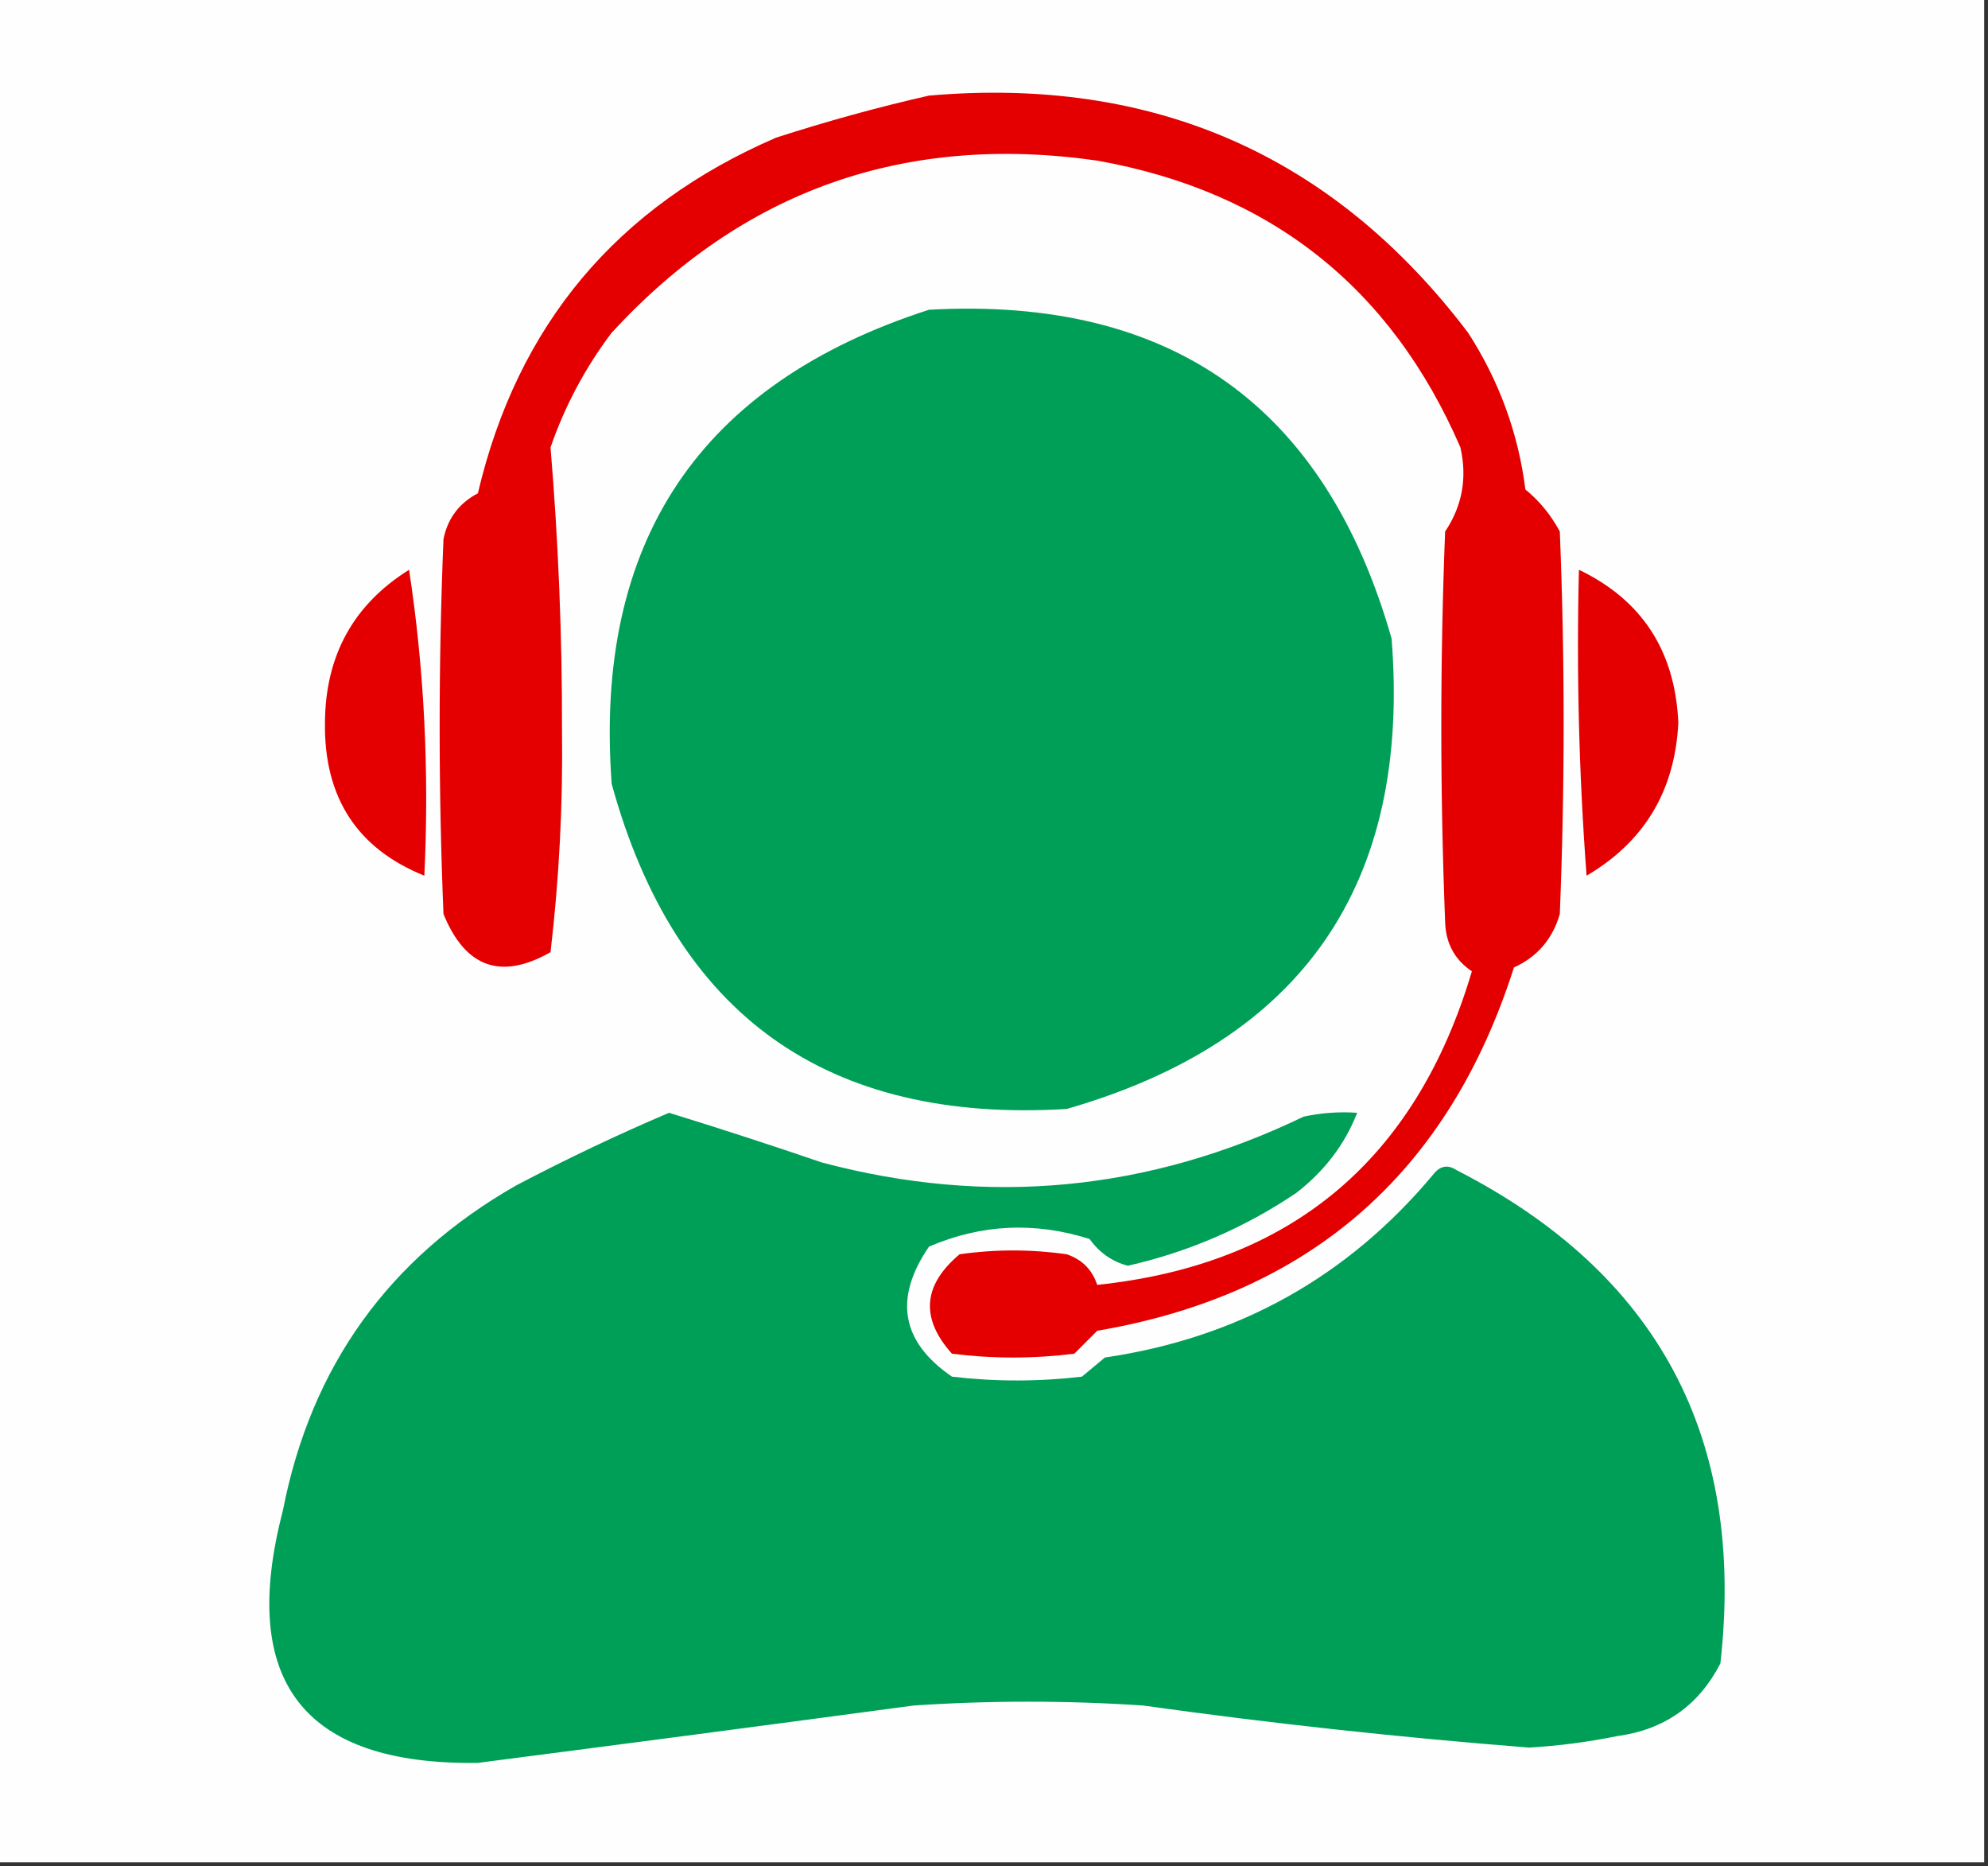 <?xml version="1.0" encoding="UTF-8"?>
<!DOCTYPE svg PUBLIC "-//W3C//DTD SVG 1.1//EN" "http://www.w3.org/Graphics/SVG/1.1/DTD/svg11.dtd">
<svg xmlns="http://www.w3.org/2000/svg" version="1.1" width="260px" height="244px" style="shape-rendering:geometricPrecision; text-rendering:geometricPrecision; image-rendering:optimizeQuality; fill-rule:evenodd; clip-rule:evenodd" xmlns:xlink="http://www.w3.org/1999/xlink">
<rect width="100%" height="100%" fill="#333333" stroke="none"/>
<g><path style="opacity:1" fill="#fefefe" d="M -0.5,-0.5 C 86.167,-0.5 172.833,-0.5 259.5,-0.5C 259.5,80.833 259.5,162.167 259.5,243.5C 172.833,243.5 86.167,243.5 -0.5,243.5C -0.5,162.167 -0.5,80.833 -0.5,-0.5 Z"/></g>
<g><path style="opacity:1" fill="#e40000" d="M 121.5,12.5 C 150.895,9.958 174.395,20.291 192,43.5C 196.057,49.777 198.557,56.611 199.5,64C 201.354,65.523 202.854,67.356 204,69.5C 204.667,86.167 204.667,102.833 204,119.5C 203.064,122.768 201.064,125.101 198,126.5C 189.399,153.441 171.233,169.274 143.5,174C 142.5,175 141.5,176 140.5,177C 135.167,177.667 129.833,177.667 124.5,177C 120.354,172.375 120.687,168.041 125.5,164C 130.167,163.333 134.833,163.333 139.5,164C 141.5,164.667 142.833,166 143.5,168C 168.839,165.345 185.172,151.678 192.5,127C 190.234,125.477 189.067,123.311 189,120.5C 188.333,103.5 188.333,86.5 189,69.5C 191.241,66.155 191.908,62.489 191,58.5C 181.916,37.531 166.082,25.031 143.5,21C 118.3,17.398 97.133,24.898 80,43.5C 76.555,48.055 73.888,53.055 72,58.5C 73.025,70.748 73.525,83.082 73.5,95.5C 73.628,105.237 73.128,114.904 72,124.5C 65.52,128.182 60.854,126.516 58,119.5C 57.333,103.167 57.333,86.833 58,70.5C 58.541,67.791 60.041,65.791 62.5,64.5C 67.672,42.49 80.672,26.99 101.5,18C 108.208,15.834 114.874,14.001 121.5,12.5 Z"/></g>
<g><path style="opacity:1" fill="#009f57" d="M 121.5,40.5 C 153.169,38.744 173.336,53.078 182,83.5C 184.53,115.623 170.363,136.123 139.5,145C 108.142,146.909 88.309,132.742 80,102.5C 77.65,70.838 91.483,50.172 121.5,40.5 Z"/></g>
<g><path style="opacity:1" fill="#e40000" d="M 53.5,74.5 C 55.481,87.458 56.148,100.791 55.5,114.5C 46.705,110.948 42.372,104.282 42.5,94.5C 42.55,85.725 46.217,79.058 53.5,74.5 Z"/></g>
<g><path style="opacity:1" fill="#e40000" d="M 206.5,74.5 C 214.746,78.449 219.08,85.116 219.5,94.5C 219.059,103.394 215.059,110.061 207.5,114.5C 206.501,101.183 206.167,87.85 206.5,74.5 Z"/></g>
<g><path style="opacity:1" fill="#009f57" d="M 87.5,145.5 C 94.151,147.55 100.818,149.717 107.5,152C 129.225,157.769 150.225,155.769 170.5,146C 172.81,145.503 175.143,145.337 177.5,145.5C 175.88,149.642 173.214,153.142 169.5,156C 162.764,160.534 155.431,163.701 147.5,165.5C 145.444,164.952 143.777,163.786 142.5,162C 135.334,159.727 128.334,160.06 121.5,163C 116.857,169.776 117.857,175.442 124.5,180C 130.167,180.667 135.833,180.667 141.5,180C 142.5,179.167 143.5,178.333 144.5,177.5C 161.958,174.941 176.291,166.941 187.5,153.5C 188.365,152.417 189.365,152.251 190.5,153C 216.819,166.467 228.319,187.967 225,217.5C 222.16,223.004 217.66,226.171 211.5,227C 207.702,227.772 203.869,228.272 200,228.5C 183.111,227.179 166.277,225.346 149.5,223C 139.5,222.333 129.5,222.333 119.5,223C 100.504,225.547 81.504,228.047 62.5,230.5C 39.671,230.819 31.171,219.819 37,197.5C 40.662,178.679 50.829,164.512 67.5,155C 74.136,151.513 80.803,148.346 87.5,145.5 Z"/></g>
</svg>
